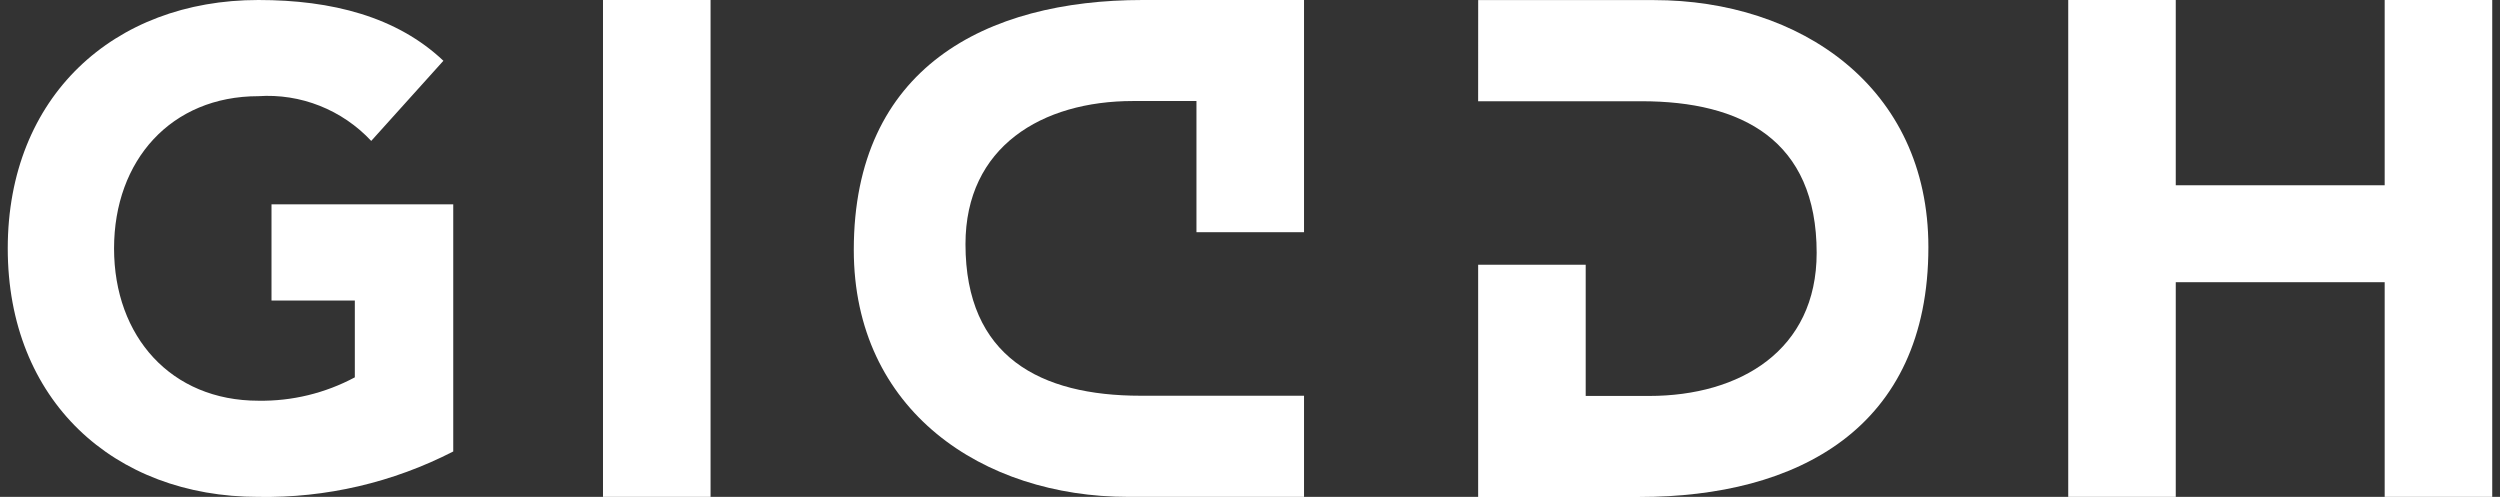 <svg width="161" height="32" viewBox="0 0 161 32" fill="none" xmlns="http://www.w3.org/2000/svg">
<rect x="0" y="0" width="161" height="32" fill="#333333" stroke="none"/>
<g clip-path="url(#clip0_841_1323)">
<path d="M45.76 0H38.833V31.999H45.76V0Z" fill="white"/>
<path fill-rule="evenodd" clip-rule="evenodd" d="M83.979 31.999H72.656C63.289 31.999 54.984 26.44 54.984 16.09C54.984 4.384 63.465 0 73.589 0H83.979V14.954H77.052V6.506H72.967C67.106 6.506 62.177 9.444 62.177 15.722C62.177 22.999 67.018 25.485 73.455 25.485H83.979V31.999Z" fill="white"/>
<path fill-rule="evenodd" clip-rule="evenodd" d="M133.194 31.998H140.119V18.174H153.573V31.998H160.5V-0.002H153.573V11.93H140.119V-0.002H133.194V31.998Z" fill="white"/>
<path fill-rule="evenodd" clip-rule="evenodd" d="M95.195 0.006H106.517C115.886 0.006 124.188 5.565 124.188 15.915C124.188 27.622 115.707 32.005 105.583 32.005H95.193V17.051H102.119V25.499H106.204C112.065 25.499 116.993 22.561 116.993 16.283C116.993 9.006 112.154 6.52 105.716 6.52H95.192L95.195 0.006Z" fill="white"/>
<path fill-rule="evenodd" clip-rule="evenodd" d="M29.189 13.161H17.485V19.354H22.851V24.301C20.938 25.324 18.802 25.842 16.64 25.806C11.02 25.806 7.345 21.678 7.345 16C7.345 10.322 11.021 6.194 16.64 6.194C17.985 6.104 19.334 6.315 20.59 6.813C21.846 7.311 22.978 8.083 23.907 9.075L28.555 3.914C25.555 1.075 21.372 0 16.64 0C7.305 0 0.499 6.238 0.499 16C0.499 25.763 7.301 32 16.64 32C20.995 32.077 25.303 31.073 29.189 29.075V13.161Z" fill="white"/>
</g>
<defs>
<clipPath id="clip0_841_1323">
<rect width="160" height="32" fill="white" transform="translate(0.5)"/>
</clipPath>
</defs>
</svg>
